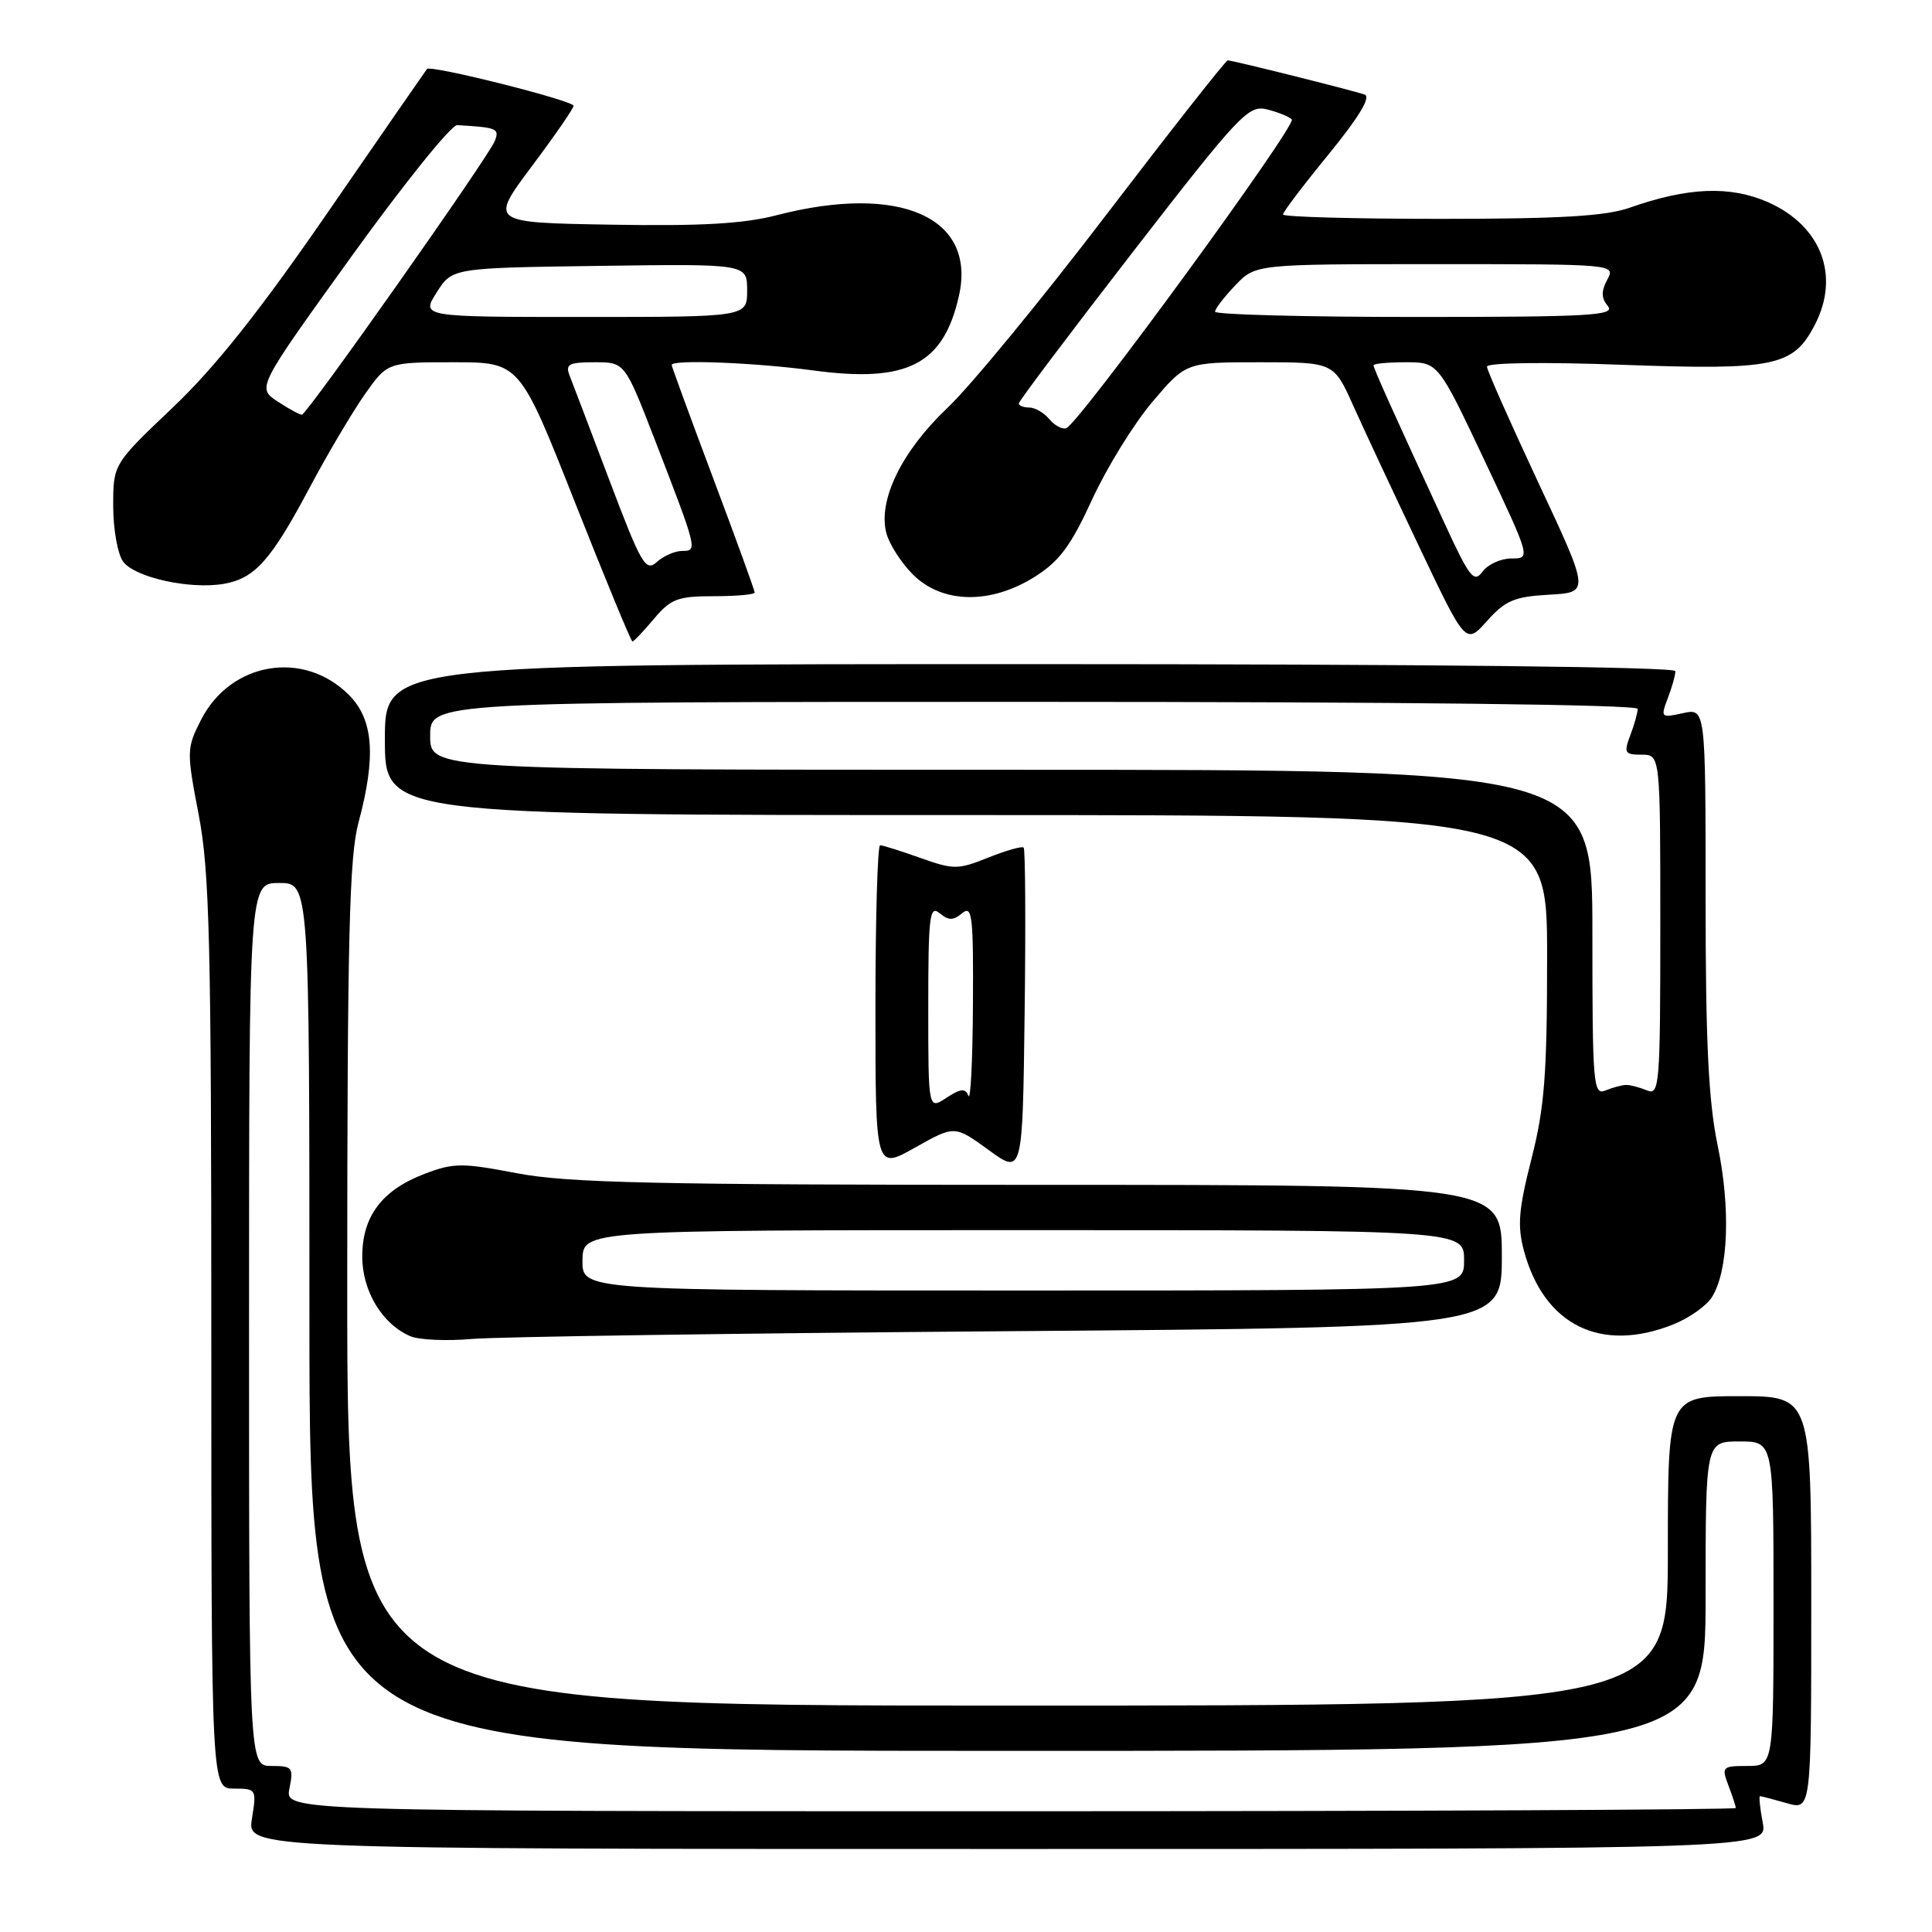 <?xml version="1.0" encoding="UTF-8" standalone="no"?>
<!DOCTYPE svg PUBLIC "-//W3C//DTD SVG 1.1//EN" "http://www.w3.org/Graphics/SVG/1.1/DTD/svg11.dtd" >
<svg xmlns="http://www.w3.org/2000/svg" xmlns:xlink="http://www.w3.org/1999/xlink" version="1.1" viewBox="0 0 256 256">
 <g >
 <path fill="currentColor"
d=" M 233.57 241.50 C 233.20 239.57 233.05 238.00 233.21 238.00 C 233.38 238.00 234.97 238.42 236.76 238.93 C 240.00 239.86 240.00 239.86 240.00 212.43 C 240.00 185.00 240.00 185.00 230.50 185.00 C 221.00 185.00 221.00 185.00 221.00 205.50 C 221.00 226.00 221.00 226.00 133.50 226.00 C 46.00 226.00 46.00 226.00 46.01 170.25 C 46.02 124.27 46.28 113.54 47.50 109.00 C 49.86 100.22 49.49 95.34 46.23 92.08 C 40.23 86.07 30.56 87.70 26.64 95.38 C 24.72 99.16 24.71 99.52 26.33 107.97 C 27.77 115.50 28.00 124.81 28.00 176.84 C 28.00 237.00 28.00 237.00 31.01 237.00 C 33.97 237.00 34.01 237.08 33.38 241.00 C 32.74 245.00 32.74 245.00 133.48 245.00 C 234.22 245.00 234.22 245.00 233.57 241.50 Z  M 133.75 176.39 C 199.00 175.89 199.00 175.89 199.00 166.45 C 199.00 157.00 199.00 157.00 137.75 157.00 C 86.82 157.00 75.15 156.74 68.50 155.46 C 61.22 154.07 60.12 154.07 56.26 155.54 C 50.62 157.69 48.00 161.16 48.00 166.50 C 48.00 171.08 50.66 175.48 54.39 177.06 C 55.55 177.55 59.20 177.71 62.50 177.42 C 65.80 177.13 97.86 176.66 133.75 176.39 Z  M 221.75 175.48 C 223.83 174.65 226.13 173.02 226.85 171.86 C 229.02 168.40 229.33 160.08 227.60 151.79 C 226.38 145.91 226.00 138.14 226.00 118.96 C 226.00 93.84 226.00 93.84 222.99 94.50 C 220.08 95.14 220.02 95.08 220.99 92.52 C 221.55 91.06 222.00 89.45 222.00 88.93 C 222.00 88.36 188.86 88.00 136.50 88.00 C 51.00 88.00 51.00 88.00 51.00 98.00 C 51.00 108.00 51.00 108.00 128.00 108.00 C 205.00 108.00 205.00 108.00 205.00 126.72 C 205.00 142.38 204.66 146.76 202.92 153.58 C 201.22 160.26 201.04 162.43 201.93 165.73 C 204.59 175.61 212.14 179.33 221.75 175.48 Z  M 135.64 112.31 C 135.43 112.09 133.32 112.69 130.96 113.63 C 126.93 115.25 126.38 115.25 121.95 113.68 C 119.35 112.75 116.95 112.00 116.62 112.00 C 116.28 112.00 116.00 121.68 116.00 133.51 C 116.00 155.02 116.00 155.02 121.25 152.06 C 126.50 149.11 126.50 149.11 131.00 152.38 C 135.50 155.66 135.50 155.66 135.77 134.18 C 135.92 122.37 135.86 112.53 135.64 112.31 Z  M 86.65 82.00 C 88.89 79.35 89.80 79.00 94.59 79.00 C 97.57 79.00 100.00 78.78 100.00 78.51 C 100.00 78.24 97.53 71.43 94.50 63.37 C 91.47 55.31 89.00 48.55 89.00 48.36 C 89.00 47.61 100.01 48.04 107.80 49.09 C 120.22 50.76 125.01 48.31 127.06 39.22 C 129.42 28.79 119.25 24.29 102.90 28.52 C 98.54 29.65 92.86 29.98 80.95 29.77 C 64.89 29.50 64.89 29.50 70.44 22.07 C 73.50 17.99 76.00 14.37 76.00 14.02 C 76.00 13.33 57.06 8.57 56.58 9.14 C 56.42 9.34 50.54 17.82 43.53 28.00 C 34.40 41.25 28.54 48.63 22.89 54.00 C 15.00 61.50 15.00 61.50 15.00 67.06 C 15.00 70.12 15.59 73.42 16.31 74.41 C 17.85 76.52 25.18 78.14 29.67 77.36 C 33.78 76.64 35.92 74.24 41.09 64.50 C 43.43 60.10 46.70 54.59 48.34 52.25 C 51.34 48.00 51.34 48.00 60.10 48.00 C 68.85 48.00 68.85 48.00 76.16 66.50 C 80.18 76.67 83.62 85.00 83.80 85.00 C 83.98 85.00 85.27 83.65 86.65 82.00 Z  M 205.27 78.80 C 210.65 78.50 210.65 78.50 203.86 64.00 C 200.13 56.02 197.05 49.09 197.03 48.59 C 197.01 48.06 204.42 47.95 215.06 48.34 C 235.15 49.07 237.63 48.55 240.48 43.03 C 243.85 36.53 241.32 29.92 234.29 26.80 C 229.26 24.58 223.66 24.80 215.92 27.53 C 212.76 28.64 206.69 29.00 190.87 29.00 C 179.39 29.00 170.00 28.74 170.00 28.42 C 170.00 28.10 172.73 24.50 176.07 20.42 C 180.09 15.49 181.69 12.84 180.82 12.53 C 179.14 11.95 163.33 8.00 162.68 8.00 C 162.42 8.00 155.19 17.20 146.61 28.43 C 138.04 39.67 128.56 51.20 125.55 54.04 C 119.51 59.76 116.34 66.22 117.43 70.58 C 117.80 72.05 119.39 74.55 120.97 76.13 C 124.85 80.00 131.26 80.12 137.12 76.42 C 140.38 74.37 141.91 72.30 144.72 66.17 C 146.66 61.95 150.25 56.14 152.70 53.25 C 157.15 48.00 157.15 48.00 166.94 48.00 C 176.73 48.00 176.73 48.00 179.31 53.75 C 180.73 56.91 184.67 65.34 188.06 72.47 C 194.22 85.44 194.22 85.44 197.05 82.27 C 199.46 79.57 200.67 79.06 205.27 78.80 Z  M 38.35 237.00 C 38.91 234.20 38.75 234.00 35.98 234.00 C 33.00 234.00 33.00 234.00 33.00 175.50 C 33.00 117.00 33.00 117.00 37.00 117.00 C 41.00 117.00 41.00 117.00 41.00 174.50 C 41.00 232.00 41.00 232.00 133.50 232.00 C 226.00 232.00 226.00 232.00 226.00 211.50 C 226.00 191.00 226.00 191.00 230.50 191.00 C 235.00 191.00 235.00 191.00 235.00 212.50 C 235.00 234.00 235.00 234.00 231.52 234.00 C 228.21 234.00 228.09 234.12 229.02 236.57 C 229.56 237.98 230.00 239.33 230.00 239.57 C 230.00 239.80 186.74 240.00 133.88 240.00 C 37.75 240.00 37.75 240.00 38.35 237.00 Z  M 77.18 167.00 C 77.24 163.00 77.24 163.00 135.62 163.00 C 194.00 163.00 194.00 163.00 194.00 167.00 C 194.00 171.00 194.00 171.00 135.56 171.00 C 77.13 171.00 77.13 171.00 77.18 167.00 Z  M 211.00 123.61 C 211.00 102.00 211.00 102.00 134.00 102.00 C 57.00 102.00 57.00 102.00 57.00 97.50 C 57.00 93.00 57.00 93.00 137.00 93.00 C 185.95 93.00 217.00 93.36 217.00 93.93 C 217.00 94.45 216.56 96.02 216.02 97.43 C 215.14 99.76 215.28 100.00 217.52 100.00 C 220.00 100.00 220.00 100.00 220.00 122.61 C 220.00 143.75 219.89 145.17 218.25 144.49 C 217.29 144.09 216.05 143.76 215.50 143.76 C 214.95 143.76 213.71 144.09 212.75 144.49 C 211.11 145.17 211.00 143.80 211.00 123.61 Z  M 123.00 133.40 C 123.00 121.38 123.18 119.90 124.50 121.00 C 125.70 121.99 126.30 121.99 127.50 121.00 C 128.82 119.90 128.99 121.35 128.92 133.13 C 128.88 140.48 128.61 145.92 128.32 145.20 C 127.91 144.17 127.30 144.23 125.40 145.47 C 123.00 147.05 123.00 147.05 123.00 133.40 Z  M 80.78 63.72 C 78.24 57.00 75.85 50.71 75.47 49.75 C 74.89 48.26 75.38 48.00 78.79 48.00 C 82.79 48.00 82.79 48.00 86.76 58.25 C 92.42 72.90 92.45 73.00 90.40 73.00 C 89.44 73.00 87.93 73.66 87.03 74.47 C 85.56 75.80 84.98 74.82 80.78 63.72 Z  M 36.77 53.19 C 34.04 51.38 34.04 51.38 46.60 33.94 C 53.51 24.35 59.80 16.54 60.58 16.58 C 65.87 16.89 66.20 17.03 65.57 18.67 C 64.79 20.72 40.70 54.90 40.00 54.95 C 39.73 54.97 38.27 54.18 36.77 53.19 Z  M 57.86 38.75 C 59.92 35.50 59.92 35.50 79.46 35.23 C 99.00 34.96 99.00 34.96 99.00 38.48 C 99.00 42.00 99.00 42.00 77.40 42.00 C 55.80 42.00 55.80 42.00 57.86 38.75 Z  M 191.48 69.49 C 184.56 54.51 182.00 48.81 182.00 48.41 C 182.00 48.18 183.93 48.00 186.28 48.00 C 190.56 48.00 190.56 48.00 196.70 61.00 C 202.83 74.00 202.83 74.00 200.28 74.00 C 198.87 74.00 197.15 74.78 196.45 75.74 C 195.32 77.28 194.74 76.56 191.48 69.49 Z  M 139.03 55.53 C 138.33 54.69 137.14 54.00 136.38 54.00 C 135.62 54.00 135.00 53.75 135.00 53.45 C 135.00 53.15 141.81 44.11 150.12 33.37 C 164.24 15.14 165.42 13.89 167.87 14.49 C 169.32 14.85 170.80 15.45 171.17 15.82 C 171.89 16.54 142.93 56.19 141.28 56.74 C 140.74 56.92 139.73 56.38 139.03 55.53 Z  M 161.00 41.30 C 161.00 40.92 162.21 39.35 163.69 37.80 C 166.37 35.00 166.37 35.00 190.22 35.00 C 214.01 35.00 214.07 35.01 212.97 37.06 C 212.15 38.60 212.17 39.50 213.05 40.56 C 214.08 41.81 210.65 42.00 187.62 42.00 C 172.98 42.00 161.00 41.69 161.00 41.30 Z "/>
</g>
</svg>